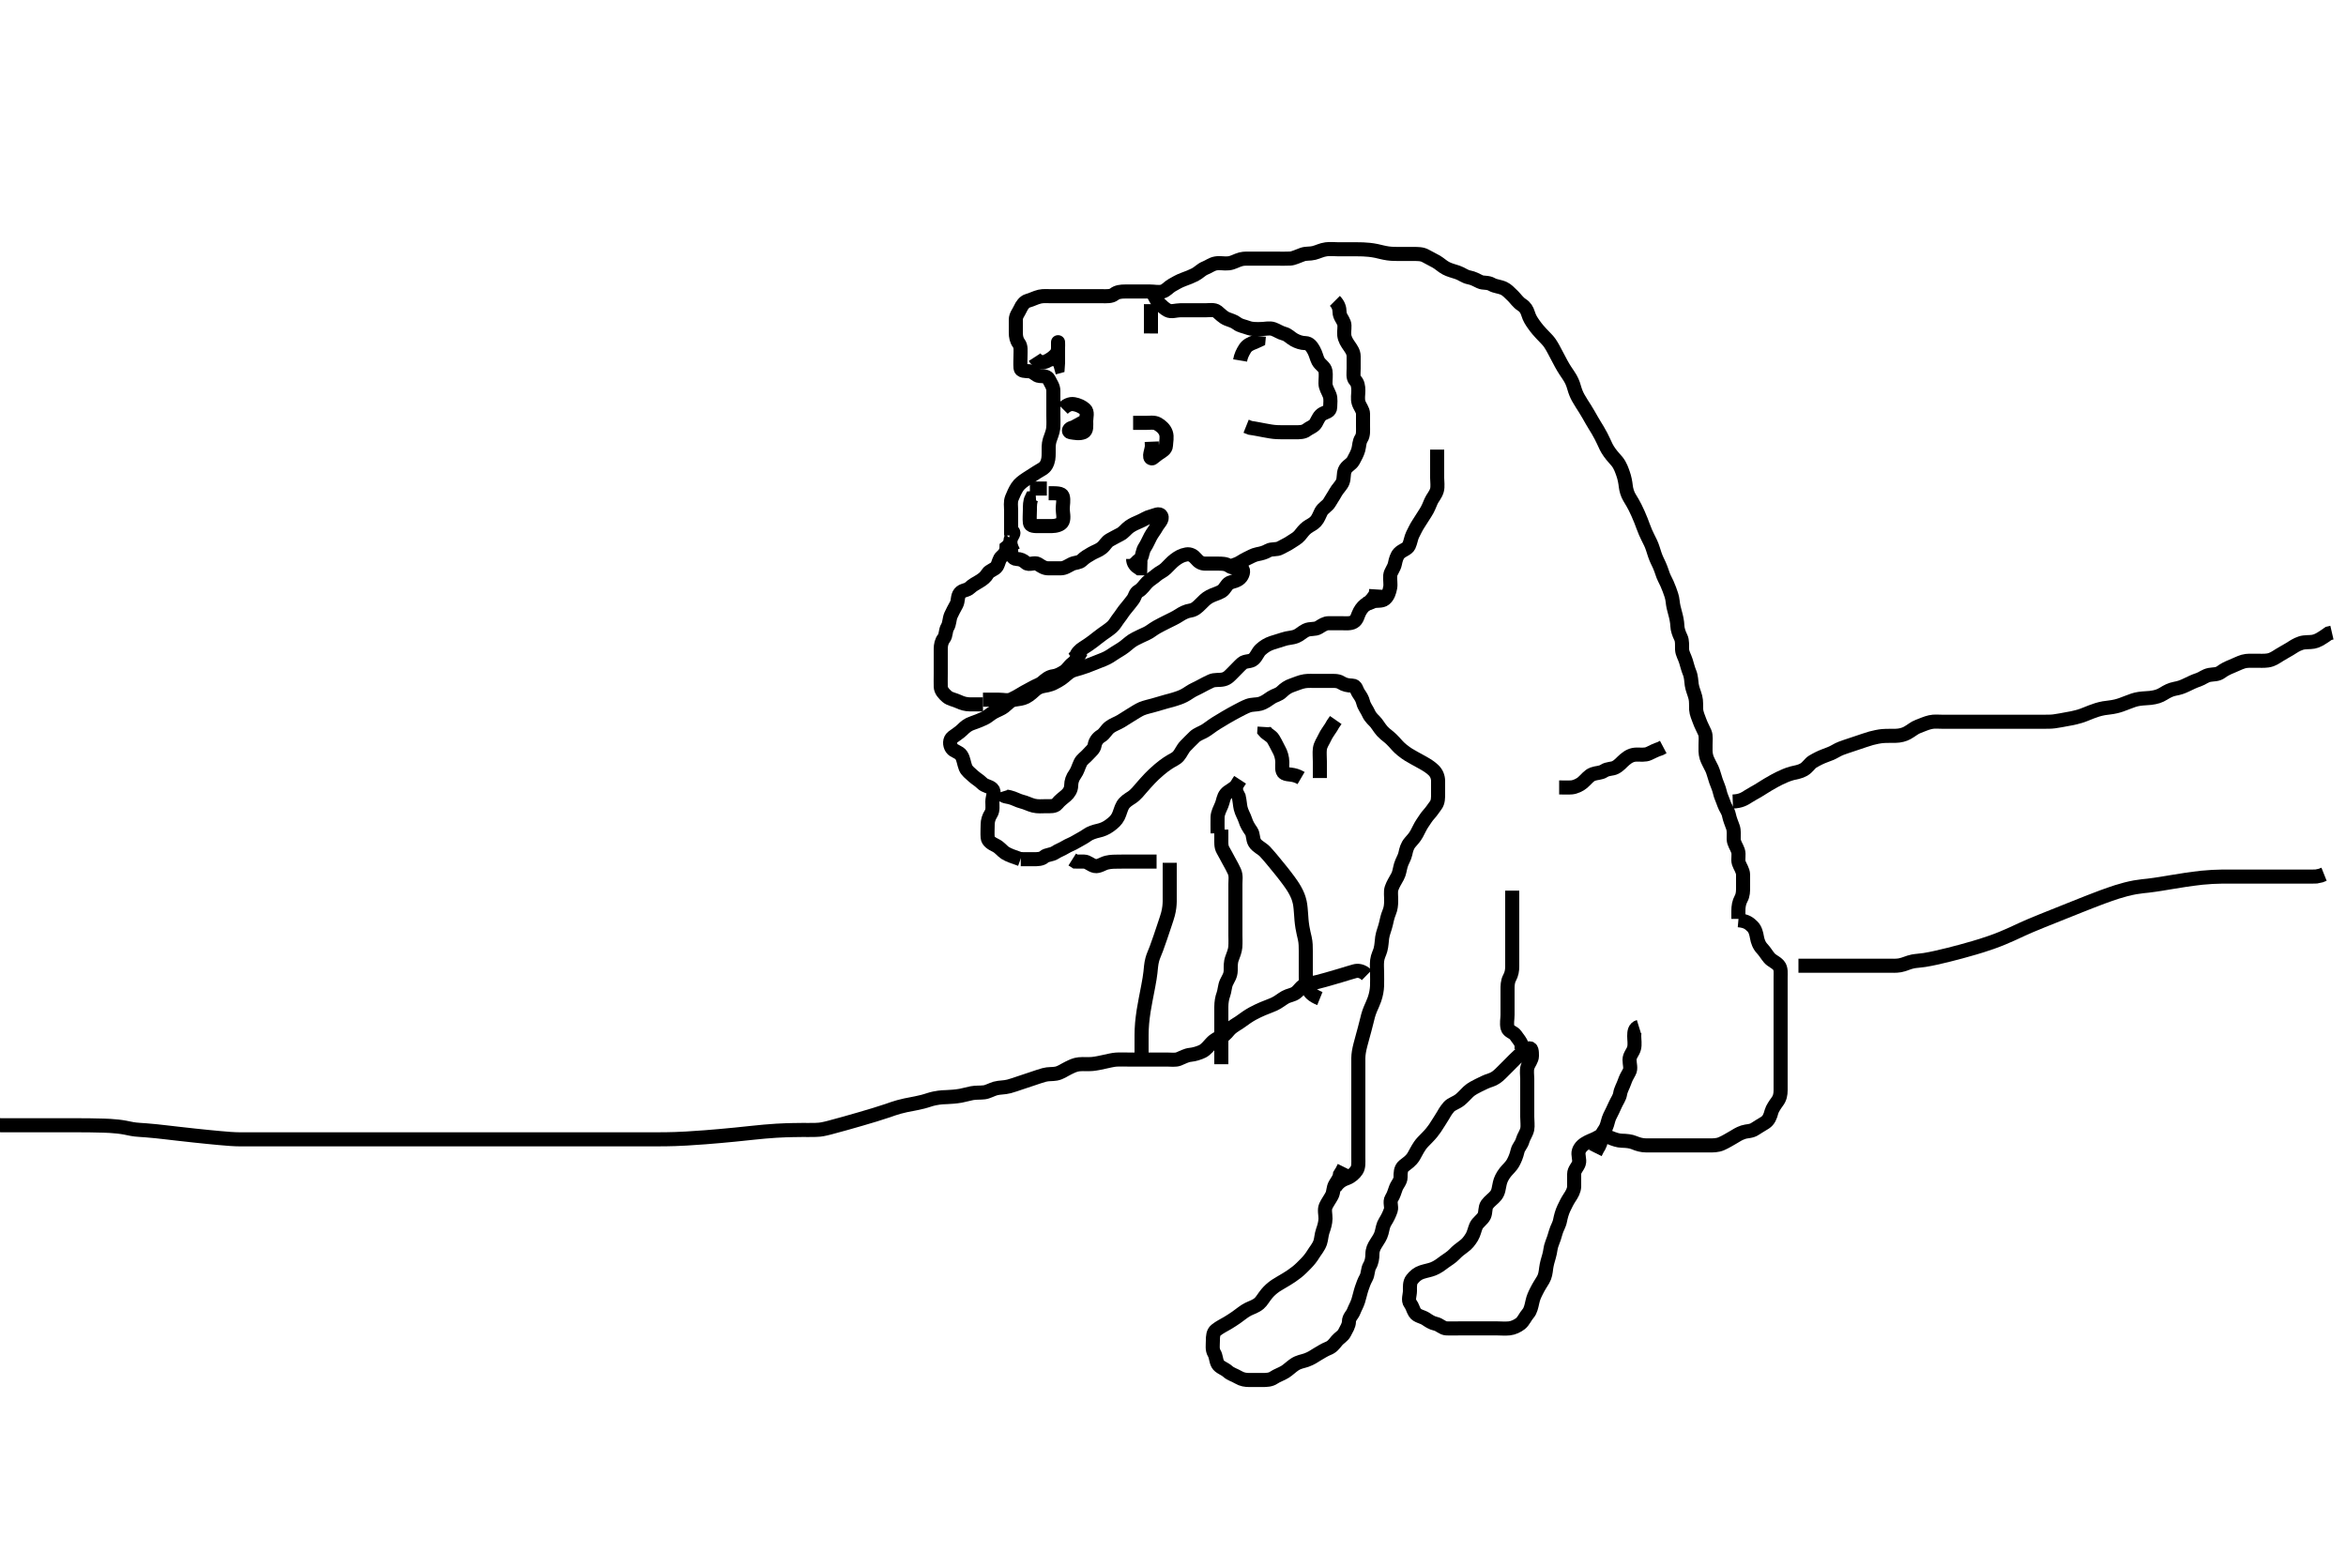 <svg width="500" height="334.262" xmlns="http://www.w3.org/2000/svg" xmlns:svg="http://www.w3.org/2000/svg" xmlns:xlink="http://www.w3.org/1999/xlink">
 <!-- Created with SVG-edit - http://svg-edit.googlecode.com/ -->
 <g display="inline" class="layer">
  <title>Layer 1</title>
  <path t="0,81,98,99,130,162,162,194,363,396,430,446,482,548,610,642,682,696,765,786,807,846,882,903,931,963,996,1019,1046,1069,1100,1100,1134,1178,1308,1309,1325,1325,1325,1325,1325,1326,1395,1395,1395,1436,1436,1436,1436,1463,1463,1463,1485,1514,1532,1567,1585,1638,1732,1732,1732,1782,1782,1783,1825,1826,1864,1864,1916,1916,1948,1948,1948,1964,1980,2001,2020,2037,2055,2074,2074,2093,2130,2165,2165,2197,2197,2218,2233,2307,2353,2381,2397,2418,2457,2473,2497,2513,2546,2569,2633,2665,2689,2745,2768,2801,2816,2917,3139,3139,3139,3212,3212,3213,3213,3213,3213,3244,3244,3245,3245,3275,3275,3276,3334,3335,3353,3353,3353,3385,3421,3475,3499,3562,3596,3614,3731,3794,3842,3983,4040,4101,4128,4160,4281,4297,4315,4339,4340,4436,4436,4459,4460,4498,4529,4530,4567,4597,4629,4662,4702,4702,4731,4731,4769,4904,4904,4972,4972,4972,5006,5006,5007,5007,5007,5024,5025,5025,5077,5109,5110,5156,5158,5182,5182,5218,5335,5335,5336,5508,5508,5508,5508,5508,5535,5536,5536,5536,5536,5536,5580,5580,5643,5644,5666,5666,5709,5709,5743,5744,5766,5766,5767,5829,5829,5883,5884,5884,5908,5965,5985,6012,6078,6096,6115,6145,6169,6211,6233,6294,6337,6393,6417,6498,6682" d="M284.5,253.131C285.361,251.742 286.359,251.379 287.089,251.106C287.94,250.786 288.705,250.112 289.143,249.431C289.602,248.717 289.5,247.706 289.5,246.847C289.5,245.91 289.5,245.047 289.5,244.131C289.5,243.252 289.5,242.426 289.5,241.488C289.5,240.61 289.5,239.742 289.5,238.846C289.5,237.932 289.5,237.047 289.5,236.131C289.5,235.252 289.5,234.415 289.5,233.556C289.5,232.631 289.5,231.695 289.5,230.835C289.5,229.909 289.5,229.031 289.5,228.131C289.5,227.331 289.489,226.416 289.5,225.52C289.511,224.667 289.66,223.816 289.943,222.703C290.064,222.226 290.351,221.179 290.5,220.631C290.649,220.083 290.949,219.039 291.257,217.759C291.46,216.917 291.65,216.076 292.068,215.076C292.339,214.429 292.677,213.745 292.932,213.012C293.297,211.966 293.455,210.99 293.491,210.15C293.528,209.275 293.5,208.298 293.5,207.426C293.5,206.531 293.402,205.625 293.511,204.72C293.622,203.792 294.041,203.101 294.216,202.444C294.478,201.461 294.461,200.626 294.584,199.815C294.736,198.808 295.145,197.96 295.379,196.931C295.553,196.162 295.72,195.322 296.075,194.47C296.433,193.609 296.478,192.881 296.496,192.136C296.523,190.95 296.34,190.042 296.585,189.33C296.89,188.444 297.385,187.688 297.853,186.831C298.26,186.086 298.308,185.298 298.557,184.431C298.815,183.535 299.349,182.804 299.525,181.956C299.694,181.146 299.908,180.285 300.525,179.567C301.057,178.948 301.5,178.502 301.925,177.731C302.378,176.911 302.699,176.141 303.147,175.484C303.672,174.715 304.061,174.067 304.536,173.556C305.064,172.988 305.523,172.27 306,171.631C306.525,170.928 306.5,169.964 306.5,169.106C306.5,168.215 306.5,167.298 306.5,166.52C306.5,165.567 306.16,164.756 305.5,164.131C304.911,163.573 304.281,163.147 303.293,162.588C302.882,162.355 301.96,161.864 301.479,161.589C300.501,161.031 299.984,160.795 298.786,159.831C298.097,159.277 297.591,158.665 297.118,158.145C296.314,157.261 295.684,156.826 295.157,156.383C294.34,155.695 293.905,154.898 293.333,154.131C292.876,153.517 292.147,153.09 291.671,152.018C291.313,151.213 290.753,150.584 290.536,149.731C290.315,148.862 290.004,148.446 289.557,147.778C289.038,147.003 289.075,146.149 288.216,146.131C287.279,146.111 286.536,145.958 285.796,145.484C285.086,145.029 284.075,145.131 283.215,145.131C282.3,145.131 281.4,145.131 280.5,145.131C279.743,145.131 278.837,145.078 278.095,145.188C277.087,145.338 276.347,145.738 275.385,146.047C274.509,146.328 273.803,146.839 273.204,147.426C272.504,148.114 271.68,148.187 270.979,148.652C270.156,149.197 269.539,149.723 268.522,150.009C267.822,150.206 266.845,150.11 266.015,150.416C265.269,150.692 264.297,151.226 263.668,151.552C262.925,151.939 261.998,152.461 261.249,152.899C260.846,153.135 260.016,153.623 259.215,154.126C258.16,154.787 257.474,155.381 256.818,155.765C256.044,156.217 255.182,156.478 254.615,157.018C253.829,157.764 253.32,158.3 252.667,158.964C252.036,159.605 251.694,160.533 251.167,161.131C250.555,161.825 249.961,161.921 248.857,162.674C248.175,163.14 247.816,163.409 247.079,164.024C246.284,164.688 245.495,165.459 245.1,165.873C244.302,166.712 243.932,167.15 243.208,167.972C242.872,168.354 242.076,169.4 241.208,169.962C240.454,170.449 239.757,170.865 239.301,171.615C238.896,172.283 238.695,173.293 238.331,174.015C237.907,174.856 237.319,175.356 236.5,175.964C235.734,176.533 234.907,176.873 234.1,177.048C233.306,177.221 232.285,177.553 231.711,177.982C230.965,178.537 230.069,178.939 229.301,179.415C228.534,179.891 227.776,180.118 227.064,180.556C226.292,181.031 225.521,181.281 224.889,181.706C224.094,182.24 223.064,182.13 222.521,182.631C221.99,183.12 221.147,183.131 220.216,183.131L219.333,183.131L218.4,183.131L217.553,183.131" id="svg_1" stroke-width="3" stroke="#000" fill="none"/>
  <path t="7749,7879,7900,7931,7931,7971,8015,8036,8075,8123,8162,8202,8242,8274,8296,8313,8362,8429,8514,8563,8690,8763,8882,8898,8946,8979,9000,9019,9053,9097,9097,9142,9174,9174,9229,9312,9332,9396,9446,9467,9491,9520,9521,9675,9675,9744,9822,9822,9884,9926,9959,10008,10035,10035,10094,10115,10115,10146,10180,10220,10220,10264,10291,10291,10355,10398,10511,10526,10526,10526,10526,10590,10591,10624,10624,10624,10659,10659,10659,10713,10713,10713,10744,10745,10783,10783,10783,10810,10810,10810,10843,10872,10907,10907,11009,11010,11112,11112,11112,11112,11153,11153,11186,11186,11229,11294,11323,11323,11383,11571,11571,11595,11596,11596,11617,11617,11660,11748,11748,12058,12128,12129,12146,12177,12226,12245,12262,12305,12402,12457,12492,12513,12597,12794,12959,13012,13082,13109,13193,13221,13221,13286,13289,13299,13362,13394,13418,13610,13618,13746,13762,13803,13938,13962,14013,14046,14079,14129,14178,14189,14314,14315,14330,14354,14429,14446,14530,14548,14612,14662,14679,14794,14842,14896,14922,15029,15058,15186,15226" d="M217.5,183.131C215.9,182.556 215.026,182.297 214.2,181.774C213.635,181.416 213.037,180.582 212.2,180.184C211.333,179.771 210.561,179.26 210.5,178.52C210.422,177.57 210.5,176.706 210.5,175.774C210.5,174.932 210.737,174.169 211.216,173.415C211.663,172.711 211.5,171.706 211.5,170.847C211.5,169.91 212.112,168.785 211.479,168.152C210.846,167.518 210,167.631 209.279,166.91C208.667,166.298 208.04,165.991 207.416,165.415C206.793,164.839 206.051,164.296 205.785,163.614C205.414,162.66 205.382,161.752 204.889,160.992C204.396,160.231 203.295,160.145 202.853,159.484C202.34,158.717 202.369,157.641 203.021,157.131C203.696,156.603 204.5,156.131 205.1,155.531C205.7,154.932 206.303,154.426 207.215,154.132C208.071,153.856 208.811,153.524 209.721,153.131C210.462,152.811 210.976,152.236 211.8,151.778C212.542,151.366 213.35,151.118 214,150.61C214.768,150.01 215.268,149.277 216.215,149.132C217.137,148.992 217.948,148.921 218.649,148.556C219.558,148.084 220.184,147.397 220.685,146.982C221.571,146.248 222.462,146.226 223.219,146.059C224.302,145.82 224.862,145.437 225.479,145.11C226.375,144.636 227.079,143.922 227.711,143.435C228.547,142.79 229.223,142.733 230.204,142.431C231.167,142.133 231.991,141.833 232.715,141.531C233.668,141.133 234.455,140.848 235.239,140.531C236.175,140.152 236.816,139.699 237.667,139.131C238.32,138.695 238.929,138.407 239.7,137.81C240.506,137.185 240.991,136.656 241.979,136.152C242.782,135.742 243.535,135.39 244.3,135.047C245.111,134.683 245.543,134.222 246.553,133.647C247.179,133.291 247.859,132.955 248.533,132.615C249.727,132.013 250.468,131.701 251.333,131.131C252.005,130.689 252.809,130.266 253.7,130.13C254.616,129.989 255.215,129.415 255.857,128.774C256.5,128.131 257.006,127.569 257.833,127.131C258.718,126.662 259.538,126.513 260.357,126.031C261.088,125.6 261.362,124.559 262.069,124.215C262.783,123.867 263.838,123.849 264.5,122.964C264.949,122.363 265.222,121.302 264.447,121.131C263.522,120.927 262.676,121.118 262,120.631C261.288,120.118 260.416,120.131 259.5,120.131C258.699,120.131 257.785,120.131 256.889,120.131C256.021,120.131 255.453,119.738 254.925,119.106C254.376,118.446 253.687,118.022 252.864,118.167C251.814,118.351 251.117,118.784 250.385,119.331C249.772,119.79 249.126,120.536 248.447,121.184C247.809,121.793 247.001,122.087 246.489,122.556C245.901,123.095 245.147,123.484 244.501,124.13C243.925,124.706 243.434,125.558 242.621,126.009C241.931,126.392 241.938,127.187 241.415,127.847C240.87,128.534 240.546,129.001 240,129.631C239.382,130.343 239.058,130.959 238.475,131.695C237.938,132.373 237.579,133.127 237,133.631C236.298,134.242 235.625,134.671 234.979,135.131C234.286,135.625 233.575,136.217 232.925,136.706C232.215,137.24 231.543,137.693 230.853,138.126C230.183,138.547 229.505,139.184 229.279,140.01L228.557,140.484" id="svg_2" stroke-width="3" stroke="#000" fill="none"/>
  <path t="25005,25129,25149,25198,25220,25349,25349,25380,25467,25467,25548,25582,25654,25736,25736,25793,25834,25835,25925,25925,25951,25996,26014,26047,26107,26143,26150,26204,26234,26259,26290,26290,26330,26363,26412,26412,26434,26474,26495,26530,26546,26566,26602,26650,26662,26695,26716,26745,26795,26829,26862,26883,26899,27059,27195,27217,27490,27491" d="M209.5,150.131C208.5,150.131 207.699,150.131 206.8,150.131C205.857,150.131 205.064,149.896 204.351,149.556C203.425,149.115 202.465,149.008 201.857,148.484C201.173,147.893 200.529,147.185 200.5,146.369C200.469,145.479 200.5,144.615 200.5,143.631C200.5,142.81 200.5,141.956 200.5,141.015C200.5,140.247 200.5,139.316 200.5,138.3C200.5,137.52 200.663,136.693 201.147,136.078C201.659,135.429 201.487,134.408 201.925,133.695C202.4,132.922 202.3,131.969 202.667,131.131C202.988,130.396 203.416,129.651 203.853,128.831C204.252,128.081 204.017,127.138 204.585,126.416C205.129,125.726 206.043,125.904 206.721,125.252C207.301,124.695 208.008,124.346 208.721,123.91C209.514,123.425 210.039,123.018 210.5,122.252C210.911,121.569 212.06,121.398 212.464,120.706C212.897,119.963 212.903,119.131 213.5,118.631C214.125,118.108 214.5,117.52 214.521,116.652L215.147,116.135L215.943,115.91L216.685,115.556" id="svg_3" stroke-width="3" stroke="#000" fill="none"/>
  <path t="81432,81561,81644,81711,81766,81827,81861,81932,81979,82035,82035,82067,82111,82136,82198,82244,82244,82300,82300,82471,82517,82517,82551,82551,82605,82651,82724,82788,82788,83946,83946,84025,84025,84294,84414,84483,84483,84535,84535,84882,85004,85066,85124,85218,85258,85330,85354,85434,85491,85683,85708,85742,85774,85815,85977,86059,86084,86160,86203,86260,86294,86355,86380,86416,86446,86487,86523,86619,86645,86691,86729,86729,86764,86764,86802,86802,86841,86842,86860,86861,86861,86939,86963,87012,87059,87077,87123,87243,87377,87477,87505,87544,87587,87634,87691,87710,87819,87899,87955,87987,88066,88139,88160,88197,88242,88279,88280,88321,88321,88351,88396,88397,88460,88482,88528,88571,88571,88610,88646,88647,88694,88735,88735,88832,88832,88878,88878,88879,88879,88951,88951,89009,89009,89010,89066,89066,89066,89195,89234,89255,89365,89417,89417,89417,89470,89514,89598,89598,89653,89653,89653,89684,89684,89684,89685,89710,89711,89711,89711,89729,89729,89730,89890,89899,89915,89939,89962,89962,89990,90040,90076,90077,90111,90128,90158,90178,90178,90206,90232,90232,90310,90345,90378,90396,90434,90434,90468,90631,90681,90712,90712,90712,90750,90750,90796,90828,90882,90938,90938,90983,90983,90983,91027,91027,91027,91275,91275,91275,91317,91317,91317,91317,91317,91317,91362,91362,91362,91399,91400,91464,91541,91541,91541,91581,91581,91581,91619,91619,91620,91656,91656,91657,91657,91709,91710,91710,91710,91752,91753,91754,91755,91809,91860,91860,91860,91902,91902,91902,91991,91991,92069,92069,92069,92070,92131,92132,92132,92132,92194,92194,92194,92230,92231,92310,92311,92345,92345,92345,92374,92374,92407,92408,92439,92469,92469,92503,92548,92548,92581,92582,92582,92608,92643,92643,92676,92676,92742,92769,92800,92819,92858,92880,92880,92916,92916,92940,92974,92974,92998,92998,93027,93051,93079,93107,93108,93133,93134,93163,93195,93223,93224,93263,93287,93289,93310,93336,93338,93362,93390,93391,93426,93460,93461,93488,93514,93542,93543,93571,93600,93600,93630,93655,93691,93719,93720,93746,93747,93782,93807,93836,93865,93890,93891,93917,93946,93979,94009,94034,94074,94141,94160,94178,94201,94222,94243,94322,94548" d="M215.5,114.131C215.5,113.252 215.5,112.426 215.5,111.531C215.5,110.652 215.5,109.695 215.5,108.831C215.5,107.932 215.314,106.993 215.667,106.131C215.942,105.459 216.317,104.57 216.784,103.847C217.269,103.096 218.012,102.568 218.821,102.031C219.478,101.595 220.307,101.093 220.979,100.652C221.771,100.132 222.576,99.845 222.979,99.11C223.478,98.2 223.498,97.435 223.5,96.531C223.502,95.631 223.442,94.702 223.721,93.809C223.946,93.091 224.385,92.138 224.464,91.342C224.568,90.302 224.5,89.493 224.5,88.61C224.5,87.742 224.5,86.798 224.5,85.946C224.5,85.015 224.5,84.247 224.5,83.316C224.5,82.374 223.969,81.753 223.585,80.932C223.229,80.171 222.446,80.18 221.553,80.131C220.78,80.088 220.285,79.192 219.416,79.131C218.502,79.067 217.561,79.139 217.5,78.426C217.424,77.534 217.5,76.567 217.5,75.706C217.5,74.774 217.643,73.845 217.147,73.184C216.646,72.515 216.5,71.774 216.5,70.835C216.5,69.91 216.5,69.047 216.5,68.131C216.5,67.252 217.076,66.649 217.447,65.831C217.796,65.061 218.335,64.302 219.042,64.11C219.986,63.853 220.641,63.442 221.616,63.216C222.369,63.042 223.336,63.131 224.101,63.131C225.105,63.131 225.957,63.131 226.921,63.131C227.715,63.131 228.49,63.131 229.686,63.131C230.5,63.131 231.447,63.131 232.333,63.131C233.147,63.131 234.075,63.131 234.925,63.131C235.853,63.131 236.845,63.216 237.475,62.706C238.068,62.225 238.925,62.131 239.784,62.131C240.721,62.131 241.584,62.131 242.5,62.131C243.379,62.131 244.216,62.131 245.147,62.131C246,62.131 246.958,62.364 247.784,62.13C248.564,61.909 249.053,61.195 249.809,60.774C250.505,60.386 251.26,59.913 252.213,59.567C253.129,59.234 253.946,58.915 254.649,58.556C255.518,58.113 256.028,57.456 256.853,57.131C257.687,56.803 258.269,56.285 259.136,56.142C260.139,55.976 260.854,56.238 261.875,56.12C262.838,56.009 263.465,55.523 264.479,55.252C265.181,55.065 266.264,55.131 266.862,55.131C267.86,55.131 268.533,55.131 269.729,55.131C270.458,55.131 271.5,55.131 272.311,55.131C273.185,55.131 274.184,55.154 274.979,55.11C275.732,55.069 276.603,54.596 277.6,54.252C278.409,53.973 279.19,54.128 280.043,53.91C280.989,53.667 281.618,53.276 282.667,53.132C283.513,53.016 284.479,53.131 285.31,53.131C286.272,53.131 287.062,53.131 287.666,53.131C289.021,53.131 289.753,53.125 290.5,53.152C291.248,53.178 292.338,53.275 293.343,53.484C293.982,53.616 294.893,53.884 295.8,54.009C296.674,54.131 297.486,54.129 298.681,54.131C299.525,54.133 300.301,54.129 301.257,54.131C302.153,54.133 303.072,54.103 303.853,54.556C304.657,55.022 305.454,55.367 306.143,55.778C306.884,56.221 307.412,56.763 308.147,57.156C308.92,57.569 309.667,57.728 310.615,58.047C311.592,58.376 312.154,58.941 313.1,59.12C313.964,59.284 314.612,59.658 315.417,60.046C316.136,60.391 317.072,60.109 317.958,60.631C318.663,61.047 319.589,61.047 320.5,61.464C321.14,61.758 321.669,62.311 322.478,63.109C322.982,63.607 323.572,64.488 324.333,64.964C325.063,65.421 325.422,66.031 325.669,66.819C325.991,67.844 326.345,68.374 326.909,69.178C327.474,69.983 328.089,70.676 328.479,71.089C329.319,71.978 329.912,72.529 330.31,73.112C330.873,73.939 331.269,74.75 331.505,75.194C332.003,76.13 332.239,76.61 332.732,77.511C333.344,78.631 333.85,79.346 334.297,80.01C334.921,80.936 335.224,81.644 335.5,82.631C335.729,83.45 336.026,84.181 336.387,84.818C336.96,85.829 337.33,86.353 337.847,87.178C338.338,87.961 338.74,88.682 339.253,89.584C339.661,90.301 340.159,91.084 340.5,91.652C341.026,92.526 341.479,93.431 341.752,94.031C342.161,94.931 342.424,95.562 343.043,96.431C343.694,97.344 344.237,97.839 344.647,98.36C345.377,99.288 345.677,100.294 345.925,100.978C346.229,101.813 346.414,102.814 346.5,103.61C346.582,104.362 346.857,105.333 347.262,105.993C347.816,106.899 348.16,107.494 348.5,108.173C348.856,108.883 349.345,109.96 349.743,110.969C349.986,111.587 350.277,112.453 350.7,113.446C350.986,114.116 351.313,114.723 351.796,115.726C352.153,116.469 352.407,117.401 352.669,118.186C353.01,119.204 353.356,119.804 353.649,120.455C354.177,121.626 354.329,122.47 354.721,123.231C355.114,123.993 355.482,124.781 355.784,125.615C356.039,126.32 356.418,127.245 356.5,128.231C356.56,128.945 356.784,129.899 357,130.631C357.216,131.363 357.467,132.469 357.5,133.452C357.523,134.131 357.819,135.052 358.216,135.844C358.6,136.609 358.456,137.532 358.5,138.426C358.543,139.303 359.024,139.957 359.333,140.964C359.575,141.749 359.756,142.558 360.075,143.316C360.458,144.229 360.434,145.138 360.557,145.945C360.705,146.913 361.064,147.591 361.333,148.631C361.553,149.476 361.451,150.332 361.5,151.231C361.543,152.02 361.964,152.941 362.216,153.647C362.553,154.593 363.001,155.35 363.333,156.131C363.654,156.882 363.5,157.888 363.5,158.784C363.5,159.647 363.426,160.529 363.721,161.452C363.939,162.133 364.486,163.074 364.853,163.841C365.157,164.478 365.406,165.526 365.721,166.452C365.951,167.129 366.381,168.031 366.536,168.778C366.714,169.633 367.154,170.476 367.447,171.374C367.727,172.229 368.299,172.787 368.489,173.731C368.667,174.614 369.003,175.367 369.333,176.298C369.616,177.095 369.482,177.964 369.5,178.844C369.518,179.742 370.118,180.441 370.415,181.331C370.701,182.189 370.332,183.167 370.585,183.931C370.842,184.703 371.482,185.52 371.5,186.415C371.518,187.297 371.5,188.184 371.5,189.078C371.5,189.964 371.499,190.76 371.075,191.531C370.622,192.352 370.5,193.231 370.5,194.156L370.5,195.047L370.5,195.847" id="svg_4" stroke-width="3" stroke="#000" fill="none"/>
  <path t="95911,96131,96231,96293,96293,96341,96341,96341,96373,96410,96410,96477,96500,96531,96561,96592,96659,96692,96732,96758,96812,96835,96859,96996,96996,97004,97004,97004,97004,97051,97051,97072,97072,97104,97122,97152,97185,97205,97238,97239,97266,97266,97301,97327,97327,97368,97461,97461,97472,97473,97526,97526,97559,97560,97644,97644,97671,97671,97721,97872,97872,97931,97931,97931,97931,97931,97955,97955,97994,97995,98067,98083,98103,98103,98124,98124,98207,98207,98239,98239,98239,98248,98249,98290,98329,98371,98452,98452,98523,98542,98577,98618,98636,98636,98794,98811,98828,98844,98844,98870,98895,98917,98993,99043,99091,99117,99143,99210,99228,99294,99319,99342,99413,99462,99515,99516,99516,99565,99565,99624,99625,99674,99674,99738,99738,99793,99793,99847,99847,99901,99903,99949,99949,99950,100000,100000,100055,100055,100108,100108,100108,100163,100164,100216,100216,100267,100323,100373,100432,100491,100491,100543,100543,100544,100605,100608,100627,100644,100677,100677,100693,100731,100760,100811,100877,100923,100948,100977,100996,101020,101043,101060,101084,101155,101183,101219,101252,101268,101387,101419,101478,101478,101510,101548,101586,101587,101708,101740,101740,101741,101829,101829,101873,101873,101873,101890,101891,101927,101958,101986,101986,102025,102025,102061,102061,102143,102167,102200,102201,102232,102287,102327,102328,102393,102467,102467,102500,102501,102501,102538,102539,102626,102648,102649,102649,102682,102698,102718,102735,102748,102749,102795,102795,102843,102864,102893,102938,102947,102994,103026,103067,103093,103146,103164,103165,103194,103227,103251,103284,103304,103587,103660,103718,103719,103846,103846,103847,103869,103869,103870,103870,103917,103918,103965,103966,104004,104004,104031,104032,104083,104128,104152,104152,104152,104202,104431,104431,104470,104471,104471,104471,104471,104502,104502,104502,104535,104653,104653,104654,104689,104689,104690,104741,104741,104783,104845,104864,104900,104930,104961,104978,105043,105076,105096,105162,105176,105202,105230,105245,105294,105311,105329,105361,105379,105412,105489,105567,105568,105600,105601,105617,105635,105692,105693,105710,105730,105782,105871,105872,105882,105883,105915,105932,105978,106026,106043,106082,106098,106159,106198,106230,106293,106294,106376,106424,106484,106485,106541,106541,106542,106542,106614,106614,106615,106699,106700,106754,106755,106755,106893,106943,107004,107005,107030,107094,107139,107187,107209,107240,107276,107360,107383,107384,107414,107510,107534,107602,107692,107692,107730,107772,107797,107876,107907,107948,108022,108023,108083,108083,108084,108084,108186,108187,108255,108255,108256,108338,108338,108339,108395,108396,108396,108431,108431,108432,108461,108462,108462,108534,108534,108593,108594,108666,108743,108744,108745,108821,108892,108893,108952,108952,108953,109034,109060,109092,109130,109176,109202,109309,109355,109475,109476,109501,109543,109723,109750,109796,109814" d="M370.5,196.131C372.333,196.298 372.842,196.848 373.5,197.464C374.124,198.049 374.346,199.129 374.447,199.726C374.603,200.643 374.917,201.512 375.6,202.231C376.129,202.788 376.547,203.524 377.075,204.156C377.624,204.815 378.454,205.043 379.064,205.742C379.646,206.408 379.5,207.426 379.5,208.352C379.5,209.215 379.5,210.106 379.5,210.932C379.5,211.831 379.5,212.735 379.5,213.358C379.5,214.337 379.5,215.19 379.5,216.11C379.5,217.01 379.5,218.131 379.5,218.936C379.5,219.841 379.5,220.648 379.5,221.61C379.5,222.531 379.5,223.431 379.5,224.331C379.5,225.231 379.5,226.131 379.5,226.888C379.5,227.784 379.5,228.647 379.5,229.631C379.5,230.614 379.5,231.27 379.5,232.352C379.5,233.231 379.356,234.036 378.795,234.788C378.37,235.357 377.718,236.324 377.561,236.92C377.29,237.954 376.984,238.765 376.167,239.298C375.519,239.72 374.688,240.16 374.042,240.61C373.24,241.168 372.273,241.061 371.571,241.302C370.469,241.682 370.163,241.981 369.399,242.407C368.6,242.853 367.864,243.338 366.886,243.766C366.001,244.154 365.057,244.131 364.205,244.131C363.279,244.131 362.4,244.131 361.5,244.131C360.743,244.131 359.843,244.131 358.899,244.131C357.896,244.131 357.264,244.131 356.079,244.131C355.285,244.131 354.51,244.131 353.471,244.131C352.703,244.131 351.8,244.131 350.9,244.131C349.936,244.131 349.07,243.88 348.315,243.556C347.534,243.222 346.552,243.151 345.667,243.131C344.853,243.113 344.028,242.822 343.21,242.484C342.29,242.103 341.303,241.916 340.621,242.352C339.892,242.819 339.247,242.982 338.387,243.415C337.521,243.851 336.804,244.41 336.5,245.298C336.213,246.136 336.764,247.174 336.5,247.964C336.236,248.755 335.5,249.352 335.5,250.215C335.5,251.131 335.516,252.047 335.5,252.835C335.482,253.731 335.025,254.514 334.5,255.298C334.066,255.946 333.686,256.725 333.301,257.531C332.922,258.324 332.646,259.335 332.5,260.11C332.31,261.116 331.828,261.724 331.584,262.615C331.353,263.458 331.064,264.337 330.784,265.015C330.407,265.927 330.454,266.743 330.147,267.735C329.95,268.375 329.613,269.551 329.525,270.346C329.44,271.12 329.323,272.013 328.889,272.746C328.353,273.65 327.991,274.147 327.5,275.131C327.103,275.927 326.795,276.516 326.584,277.53C326.389,278.464 326.168,279.395 325.699,279.93C325.055,280.662 324.722,281.589 324.064,282.106C323.416,282.615 322.512,283.043 321.686,283.126C320.735,283.222 319.979,283.131 319.183,283.131C318.187,283.131 317.347,283.131 316.387,283.131C315.416,283.131 314.5,283.131 313.7,283.131C312.785,283.131 311.925,283.131 310.979,283.131C310.111,283.131 309.215,283.163 308.279,283.131C307.446,283.102 306.842,282.336 306,282.152C305.131,281.962 304.559,281.554 303.889,281.106C303.154,280.613 302.01,280.513 301.557,279.778C301.1,279.037 301.069,278.484 300.585,277.847C300.016,277.097 300.5,276.047 300.5,275.131C300.5,274.331 300.416,273.358 300.936,272.695C301.515,271.956 302.171,271.409 303.042,271.131C304.018,270.819 304.763,270.726 305.495,270.426C306.373,270.067 306.99,269.598 307.833,268.964C308.493,268.468 309.298,268.046 310,267.298C310.53,266.732 311.176,266.211 311.9,265.695C312.686,265.135 313.156,264.532 313.699,263.647C314.107,262.981 314.306,261.979 314.584,261.332C314.943,260.497 315.958,259.95 316.333,259.131C316.674,258.388 316.469,257.375 316.936,256.731C317.502,255.95 318.27,255.493 318.796,254.826C319.425,254.029 319.39,253.278 319.667,252.131C319.813,251.523 320.14,250.742 320.8,249.888C321.258,249.297 322.059,248.624 322.5,247.798C322.844,247.154 323.17,246.448 323.443,245.298C323.633,244.498 324.267,243.977 324.5,243.11C324.715,242.309 325.32,241.548 325.5,240.688C325.652,239.961 325.5,238.893 325.5,238.047C325.5,237.156 325.5,236.252 325.5,235.415C325.5,234.556 325.5,233.631 325.5,232.706C325.5,231.847 325.5,230.909 325.5,229.964C325.5,229.152 325.32,228.208 325.557,227.426C325.816,226.573 326.5,225.91 326.5,225.047C326.5,224.131 326.472,223.183 325.786,223.493C325.055,223.822 324.286,224.437 323.689,224.978C323.028,225.576 322.333,226.298 321.817,226.814C321.285,227.346 320.513,228.124 319.833,228.798C319.175,229.451 318.495,229.948 317.743,230.184C316.836,230.468 316.095,230.835 315.103,231.33C314.541,231.61 313.553,232.096 312.958,232.673C312.324,233.288 311.709,233.986 311.153,234.421C310.304,235.086 309.346,235.3 308.828,235.886C308.082,236.729 307.731,237.466 307.495,237.842C306.998,238.63 306.522,239.431 305.833,240.464C305.479,240.995 304.927,241.694 304.2,242.431C303.505,243.136 302.955,243.677 302.615,244.187C301.97,245.152 301.69,245.805 301.325,246.419C300.694,247.481 299.912,247.904 299.204,248.488C298.476,249.089 298.5,250.078 298.5,250.932C298.5,251.774 297.808,252.397 297.501,253.215C297.18,254.073 297.051,254.676 296.585,255.415C296.112,256.165 296.66,257.22 296.415,257.932C296.11,258.818 295.724,259.612 295.216,260.415C294.766,261.125 294.685,261.862 294.464,262.731C294.247,263.584 293.722,264.314 293.279,265.01C292.813,265.74 292.505,266.352 292.5,267.331C292.496,268.089 292.371,269.034 291.925,269.778C291.461,270.553 291.605,271.548 291.147,272.369C290.719,273.138 290.503,273.79 290.216,274.616C289.96,275.354 289.759,276.363 289.475,277.259C289.201,278.12 288.824,278.693 288.489,279.556C288.217,280.26 287.508,280.778 287.5,281.652C287.492,282.531 286.947,283.29 286.557,284.078C286.21,284.779 285.39,285.186 284.936,285.742C284.322,286.494 283.937,287.067 283.013,287.418C282.442,287.634 281.334,288.298 280.816,288.614C280,289.111 279.487,289.506 278.422,289.888C277.543,290.203 276.85,290.214 275.9,290.841C275.261,291.262 274.517,291.99 273.909,292.369C273.092,292.88 272.164,293.158 271.479,293.631C270.805,294.097 269.983,294.13 269.021,294.131C268.111,294.132 267.215,294.131 266.301,294.131C265.447,294.131 264.716,294.017 263.936,293.556C263.159,293.097 262.285,292.863 261.7,292.33C260.98,291.673 259.927,291.428 259.536,290.706C259.127,289.95 259.192,289.076 258.784,288.415C258.309,287.645 258.5,286.695 258.5,285.742C258.5,284.847 258.55,284.006 259.147,283.52C259.943,282.872 260.754,282.508 261.667,281.964C262.187,281.654 262.986,281.141 263.49,280.784C264.546,280.036 265.125,279.493 266.043,279.031C266.733,278.683 267.568,278.473 268.357,277.809C268.897,277.356 269.344,276.499 269.985,275.732C270.492,275.126 271.075,274.58 271.901,274.015C272.503,273.604 273.195,273.263 274.183,272.647C274.988,272.144 275.514,271.815 276.357,271.152C277.1,270.568 277.703,269.934 278.3,269.331C278.903,268.723 279.507,267.968 279.9,267.306C280.307,266.619 281.039,265.82 281.379,264.809C281.605,264.137 281.641,263.122 281.925,262.342C282.192,261.607 282.49,260.652 282.5,259.742C282.51,258.847 282.213,257.837 282.557,257.078C282.903,256.315 283.416,255.651 283.853,254.831C284.252,254.081 284.106,253.2 284.585,252.416C285.076,251.613 285.5,251.078 285.585,250.33L286.075,249.531L286.464,248.742" id="svg_5" stroke-width="3" stroke="#000" fill="none"/>
  <path t="112335,112868,112891,112900,112980,113011,113077,113141,113228,113294,113365,113377,113460,113477,113532,113596,113684,113727,113773,113796,113812,113856,113879,113932,113977,114008,114018,114044,114100,114116,114180,114180,114228,114277,114300,114345,114371,114394,114429,114494,114526,114527,114560,114577,114600,114660,114708,114733,115039,115180,115180,115243,115259,115287,115359,115376,115472,115528,115540,115593,115677,115688,115728,115754,115771,115891,116019" d="M215.5,113.131C216.413,113.415 215.83,113.933 215.521,114.631C215.146,115.477 215.5,116.484 215.5,117.352C215.5,118.215 215.781,119.088 216.667,119.131C217.499,119.171 218.023,119.38 218.667,119.964C219.296,120.535 220.505,119.765 221.216,120.216C221.954,120.684 222.553,121.131 223.447,121.131C224.333,121.131 225.147,121.131 226.021,121.131C226.979,121.131 227.611,120.601 228.416,120.216C229.131,119.874 230.017,119.969 230.584,119.415C231.258,118.757 231.875,118.43 232.667,117.964C233.336,117.57 234.194,117.32 234.853,116.774C235.553,116.193 235.805,115.479 236.553,115.074C237.289,114.675 237.984,114.283 238.721,113.91C239.605,113.462 239.948,112.79 240.721,112.252C241.42,111.767 242.138,111.463 242.936,111.12C243.786,110.756 244.461,110.26 245.262,110.074C246.17,109.863 247.116,109.233 247.5,109.964C247.906,110.737 246.904,111.55 246.5,112.298C246.119,113.003 245.606,113.605 245.216,114.331C244.757,115.186 244.452,115.975 244,116.652C243.502,117.397 243.499,118.33 243.147,119.078L242.525,119.556L241.925,120.156L241.501,120.847" id="svg_6" stroke-width="3" stroke="#000" fill="none"/>
  <path t="117558,117758,117810,117859,117906,117925,117957,117966,118052,118095,118119,118150,118178,118218,118277,118277,118370,118408,118425,118425,118443,118563,118595,118731,118747,118971,118992,119059,119076" d="M209.5,149.131C211.147,149.131 212.021,149.131 212.889,149.131C213.857,149.131 214.779,149.425 215.584,149.046C216.304,148.707 217.08,148.294 217.784,147.847C218.538,147.368 219.213,147.088 219.979,146.631C220.794,146.145 221.626,145.941 222.215,145.415C222.889,144.812 223.598,144.24 224.5,144.131C225.299,144.034 226.099,143.616 226.853,143.126C227.536,142.682 227.892,141.923 228.584,141.415C229.292,140.895 229.5,140.298 230,139.61L230.443,138.835" id="svg_7" stroke-width="3" stroke="#000" fill="none"/>
  <path t="121020,121175,121226,121332,121391,121507" d="M241.5,119.131C241.5,120.01 242,120.631 242.784,121.131L243.667,121.131L244.521,121.152" id="svg_8" stroke-width="3" stroke="#000" fill="none"/>
  <path t="123447,123518,123628,123651,123697,123795,123863,123863,124019,124052,124073,124164,124181,124214,124290,124392,124480,124516,124538,124596,124613,124664,124762,124898,124922,124992" d="M223.5,105.131C225.147,105.131 226.273,105.07 226.495,105.778C226.757,106.612 226.5,107.542 226.5,108.452C226.5,109.27 226.818,110.373 226.464,111.156C226.136,111.881 225,112.121 224.111,112.131C223.215,112.141 222.301,112.131 221.447,112.131C220.5,112.131 219.584,112.145 219.5,111.426C219.396,110.537 219.5,109.652 219.5,108.706C219.5,107.778 219.5,106.91 219.853,106.188L220.784,106.131" id="svg_9" stroke-width="3" stroke="#000" fill="none"/>
  <path t="126899,126966,126993,127018,127090" d="M219.5,104.131C220.5,104.131 221.301,104.131 222.215,104.131L223.111,104.131" id="svg_10" stroke-width="3" stroke="#000" fill="none"/>
  <path t="1313176,1313228,1313279,1313312,1313362,1313380,1313397,1313430,1313462,1313497,1313658,1313713,1313746,1313980,1314047,1314091,1314426,1314471,1314573,1314636,1314983,1314989" d="M226.5,87.131C227.216,86.415 228.034,85.992 228.9,86.142C229.732,86.285 230.607,86.67 231.216,87.216C231.891,87.822 231.5,88.835 231.5,89.774C231.5,90.706 231.66,91.811 230.925,92.12C230.072,92.479 229.132,92.273 228.204,92.131C227.475,92.019 227.853,91.188 228.721,91.131L229.443,90.778L229.499,89.847L229.143,89.193" id="svg_11" stroke-width="3" stroke="#000" fill="none"/>
  <path t="1315995,1316359,1316381,1316463,1316463,1316500,1316629,1316653,1316770,1316794,1316955,1317027,1317091,1317111,1317235,1317279,1317295,1317499,1317578,1317611,1317635,1317708,1317987" d="M241.5,90.131C242.379,90.131 243.216,90.131 244.068,90.131C244.932,90.131 246.008,89.936 246.721,90.352C247.469,90.789 248.196,91.41 248.5,92.298C248.787,93.136 248.529,94.131 248.5,94.964C248.471,95.78 247.654,96.176 246.979,96.631C246.237,97.13 245.653,97.724 245.5,97.706C244.646,97.604 245.5,95.931 245.5,95.031L245.464,94.142" id="svg_12" stroke-width="3" stroke="#000" fill="none"/>
  <path t="1320852,1321045,1321085,1321085,1321102,1321145,1321198,1321339,1321347,1321661,1321673,1321794,1321826,1321914,1321941,1321985,1322127,1322315" d="M220.5,76.131C221.147,77.131 222.139,77.398 222.932,77.046C223.694,76.707 224.429,76.199 224.979,75.61C225.664,74.876 225.5,73.831 225.5,72.934C225.5,72.783 225.5,73.652 225.5,74.531C225.5,75.431 225.5,76.33 225.5,77.298L225.443,78.126L224.622,78.352" id="svg_13" stroke-width="3" stroke="#000" fill="none"/>
  <path t="1325325,1325595,1325628,1325644,1325710,1325764,1325811,1325844,1325911,1325928,1325961,1325988,1325996,1326028,1326046,1326078,1326146,1326211,1326227,1326253,1326269,1326299,1326323,1326347,1326378,1326378,1326428,1326428,1326594,1326628,1326628,1326644,1326779,1326794,1326814,1326830,1326955,1326984,1327003,1327123,1327144,1327161,1327236,1327315,1327351,1327370,1327396,1327448,1327449,1327511,1327511,1327554,1327612,1327647,1327747,1327780,1327901,1327958,1327958,1328021,1328057,1328538,1328578,1328610,1328626,1328660,1328676,1328693,1329075,1329191,1329307,1329344,1329598,1329616,1329616,1329678,1330003,1330003,1330156,1330157,1330157,1330157,1330218,1330218,1330306" d="M245.5,62.131C246.147,63.188 246.427,64.06 247.075,64.695C247.67,65.278 248.24,65.806 248.853,66.131C249.62,66.538 250.667,66.131 251.5,66.131C252.416,66.131 253.204,66.131 254.143,66.131C255.021,66.131 255.889,66.131 256.853,66.131C257.721,66.131 258.789,65.915 259.416,66.415C260.039,66.912 260.606,67.587 261.5,67.964C262.283,68.295 262.928,68.393 263.667,68.964C264.27,69.431 265.122,69.546 265.931,69.847C266.9,70.208 267.833,70.131 268.685,70.131C269.615,70.131 270.548,69.846 271.379,70.131C272.148,70.395 272.827,70.908 273.699,71.132C274.5,71.338 275.051,72.002 275.785,72.415C276.571,72.857 277.379,73.113 278.216,73.131C279.075,73.149 279.555,73.834 280,74.631C280.449,75.434 280.606,76.326 280.936,76.946C281.416,77.847 282.356,78.18 282.5,79.106C282.632,79.954 282.49,80.847 282.5,81.742C282.51,82.631 283.035,83.337 283.379,84.231C283.663,84.973 283.517,85.946 283.5,86.798C283.482,87.706 282.698,87.768 281.936,88.167C281.178,88.564 280.89,89.384 280.464,90.156C280.043,90.92 279.087,91.157 278.5,91.631C277.866,92.143 276.925,92.131 276.053,92.131C275.179,92.131 274.325,92.131 273.385,92.131C272.5,92.131 271.754,92.111 270.833,91.964C269.786,91.797 269,91.631 268.211,91.484L267.167,91.298L266.433,91.184L265.585,90.846" id="svg_14" stroke-width="3" stroke="#000" fill="none"/>
  <path t="1331234,1331290,1331327,1331343,1331361,1331379,1331394,1331394,1331427,1331427,1331461,1331483,1331498,1331514,1331544,1331577,1331602,1331627,1331661,1331698,1331727,1331752,1331777,1331795,1331811,1331826,1331844,1331893,1331918,1331976,1332004,1332062,1332092,1332116,1332147,1332177,1332202,1332212,1332229,1332256,1332290,1332323,1332333,1332367,1332393,1332419,1332454,1332454,1332482,1332482,1332527,1332544,1332561,1332604,1332628,1332628,1332661,1332677,1332711,1332744,1332762,1332795,1332834,1332876,1332894,1332938,1332962,1333010,1333028,1333061,1333094,1333122,1333122,1333146,1333193,1333250,1333282,1333310,1333359,1333394,1333418,1333450,1333619,1333636,1333709,1333908" d="M284.5,64.131C285.216,64.847 285.498,65.652 285.5,66.531C285.502,67.426 286.139,68.003 286.443,68.836C286.693,69.521 286.4,70.579 286.5,71.426C286.611,72.372 287.104,73.07 287.536,73.706C288.014,74.408 288.5,75.047 288.5,75.964C288.5,76.742 288.5,77.695 288.5,78.556C288.5,79.484 288.294,80.497 288.853,81.074C289.362,81.6 289.5,82.331 289.5,83.231C289.5,84.131 289.3,84.968 289.557,85.831C289.814,86.69 290.5,87.352 290.5,88.215C290.5,89.131 290.5,89.932 290.5,90.831C290.5,91.774 290.599,92.715 290.147,93.426C289.642,94.222 289.74,94.964 289.5,95.846C289.28,96.653 288.837,97.418 288.415,98.215C288.004,98.989 286.99,99.312 286.621,100.231C286.283,101.074 286.505,101.911 286.143,102.784C285.845,103.501 285.024,104.243 284.621,105.01C284.255,105.708 283.772,106.348 283.333,107.131C282.941,107.831 281.991,108.249 281.557,109.074C281.191,109.77 280.963,110.541 280.415,111.13C279.817,111.771 279.224,111.933 278.584,112.415C277.905,112.926 277.523,113.506 277,114.131C276.5,114.728 275.758,115.089 275.075,115.556C274.301,116.086 273.555,116.382 272.857,116.778C272.051,117.236 271.058,116.909 270.279,117.352C269.526,117.78 268.873,117.953 267.936,118.131C267.174,118.275 266.428,118.739 265.584,119.132C264.873,119.463 264.111,120.095 263.279,120.352L262.667,120.964" id="svg_15" stroke-width="3" stroke="#000" fill="none"/>
  <path t="1364283,1364426,1364452,1364476,1364476,1364507,1364526,1364543,1364571,1364580,1364675,1364675,1364693,1364726,1364747,1364747,1364819,1364843,1364876,1364893,1364893,1364917,1364945,1364960,1364977,1364977,1365051,1365075,1365093,1365109,1365152,1365180,1365379,1365395,1365411" d="M349.3,218.831C348.385,219.116 348.3,219.931 348.3,220.831C348.3,221.631 348.486,222.558 348.264,223.431C348.047,224.284 347.302,224.941 347.3,225.852C347.298,226.809 347.665,227.74 347.243,228.474C346.776,229.285 346.474,229.869 346.215,230.631C345.913,231.519 345.435,232.23 345.299,233.116C345.17,233.95 344.622,234.646 344.275,235.431C343.913,236.249 343.511,237.085 343.079,237.931C342.744,238.586 342.648,239.511 342.279,240.31C341.923,241.081 341.313,241.535 341.3,242.431C341.287,243.331 340.947,244.131 340.421,244.931L340.013,245.746" id="svg_18" stroke-width="3" stroke="#000" fill="none"/>
  <path t="1368805,1368939,1368939,1368984,1369018,1369057,1369057,1369057,1369090,1369107,1369130,1369130,1369158,1369190,1369210,1369230,1369275,1369291,1369316,1369351,1369351,1369377,1369386,1369416,1369417,1369443,1369461,1369461,1369498,1369509,1369538,1369615,1369615,1369658,1369675,1369714,1369715,1369731,1369978,1369979,1369994" d="M322.3,189.831C322.3,190.831 322.3,191.631 322.3,192.531C322.3,193.373 322.3,194.373 322.3,195.071C322.3,195.978 322.3,197.052 322.3,197.931C322.3,198.831 322.3,199.631 322.3,200.546C322.3,201.442 322.3,202.331 322.3,203.231C322.3,204.131 322.3,205.031 322.3,205.931C322.3,206.831 322.174,207.607 321.725,208.431C321.296,209.221 321.3,210.152 321.3,211.006C321.3,211.946 321.3,212.831 321.3,213.631C321.3,214.531 321.3,215.431 321.3,216.31C321.3,217.274 321.061,218.045 321.305,219.069C321.487,219.84 322.612,220.024 323.015,220.632C323.559,221.454 324.133,221.998 324.299,222.718L324.289,223.646" id="svg_19" stroke-width="3" stroke="#000" fill="none"/>
  <path t="1372582,1372690,1372738,1372782,1372782,1372806,1372806,1372859,1372859,1372867,1372867,1372929,1373041,1373067,1373146,1373146,1373216,1373216,1373216,1373236,1373236,1373300,1373362,1373387,1373412,1373412,1373431,1373482,1373482" d="M332.3,167.831C333.3,167.831 334.064,167.889 334.957,167.822C335.71,167.765 336.722,167.29 337.279,166.81C338.173,166.041 338.6,165.325 339.467,164.998C340.239,164.706 341.178,164.764 341.821,164.331C342.645,163.775 343.554,163.948 344.271,163.575C345.154,163.116 345.533,162.535 346.295,161.889C347.138,161.173 347.878,160.847 348.779,160.831C349.657,160.815 350.65,160.963 351.4,160.61C352.176,160.245 352.943,159.835 353.869,159.546L354.485,159.22" id="svg_20" stroke-width="3" stroke="#000" fill="none"/>
  <path t="1377856,1377931,1377960,1377960,1377987,1377999,1378026,1378054,1378054,1378092,1378101,1378138,1378225,1378257,1378272,1378293,1378322,1378393,1378410,1378437,1378447,1378475,1378502,1378531,1378550,1378593,1378593,1378619,1378653,1378664,1378708,1378774,1378860,1378877,1378877,1378903,1378934,1378969,1378969,1379085,1379085,1379139,1379139,1379139,1379140,1379140,1379140,1379234,1379234,1379234,1379261,1379262,1379262,1379282,1379282,1379282,1379282,1379315,1379316,1379316,1379371,1379426,1379426,1379451,1379479,1379511,1379511,1379545,1379545,1379579,1379680,1379680,1379680,1379693,1379693,1379693,1379725,1379779,1379796,1379847,1379847,1379876,1379900,1379901,1379935,1379935,1379968,1379969,1379999,1379999,1380028,1380028,1380046,1380046,1380082,1380082,1380098,1380146,1380170,1380170,1380202,1380226,1380250,1380283,1380324,1380355,1380377,1380402,1380442,1380467,1380494,1380510,1380510,1380676,1380726,1380798" d="M213.3,168.831C213.585,169.746 214.416,169.737 215.185,169.916C216.149,170.141 216.968,170.659 217.747,170.842C218.623,171.047 219.445,171.501 220.278,171.709C221.196,171.939 222.016,171.831 222.911,171.831C223.8,171.831 224.806,171.934 225.3,171.31C225.904,170.548 226.534,170.151 227.216,169.547C227.811,169.02 228.287,168.31 228.3,167.431C228.313,166.531 228.576,165.774 229.133,164.998C229.636,164.296 229.782,163.608 230.247,162.593C230.588,161.85 231.321,161.449 231.875,160.806C232.434,160.155 233.171,159.671 233.3,158.831C233.422,158.036 233.93,157.301 234.7,156.846C235.42,156.42 235.779,155.552 236.507,154.996C237.197,154.469 238.137,154.171 238.92,153.695C239.366,153.424 240.299,152.83 240.773,152.532C241.678,151.964 242.775,151.277 243.323,151.055C244.239,150.683 245.073,150.547 245.863,150.31C246.789,150.032 247.821,149.73 248.548,149.531C249.279,149.33 250.005,149.175 251.257,148.731C252.027,148.458 252.645,148.148 253.543,147.535C254.31,147.012 255,146.778 255.8,146.331C256.6,145.884 257.351,145.522 258.057,145.184C258.908,144.776 259.845,145.032 260.8,144.789C261.686,144.564 262.143,143.966 262.704,143.422C263.51,142.642 264.038,142.009 264.729,141.402C265.43,140.787 266.492,141.12 267.19,140.474C267.873,139.841 268.07,138.998 268.711,138.431C269.434,137.791 270.09,137.351 271.133,136.998C271.905,136.736 272.774,136.517 273.511,136.256C274.486,135.911 275.328,135.989 276.279,135.609C276.98,135.33 277.599,134.689 278.3,134.352C279.252,133.893 280.229,134.225 281.015,133.746C281.818,133.255 282.4,132.831 283.185,132.831C284.115,132.831 285.057,132.831 285.911,132.831C286.8,132.831 287.768,132.969 288.499,132.547C289.281,132.095 289.355,131.125 289.8,130.331C290.246,129.534 290.724,129.017 291.5,128.546C292.176,128.135 292.779,127.331 293.243,126.531L293.3,125.631" id="svg_21" stroke-width="3" stroke="#000" fill="none"/>
  <path t="1382798,1382955,1382993,1383011,1383039,1383069,1383093,1383093,1383118,1383118,1383160,1383190,1383190,1383190,1383216,1383217,1383243,1383243,1383259,1383260,1383275,1383342,1383343,1383360,1383376,1383401,1383426,1383451,1383451,1383509,1383510,1383596,1383611,1383611,1383639,1383649,1383820,1383843,1383859,1383876,1383900,1383901,1383910,1383910,1383915" d="M306.3,95.831C306.3,97.442 306.3,98.331 306.3,99.231C306.3,100.126 306.3,100.998 306.3,101.893C306.3,102.591 306.477,103.719 306.243,104.522C305.972,105.452 305.288,106.159 305,106.836C304.686,107.575 304.331,108.517 303.8,109.31C303.327,110.016 302.95,110.688 302.3,111.664C301.854,112.334 301.511,113.085 301.079,113.931C300.744,114.586 300.646,115.51 300.279,116.31C299.944,117.041 298.867,117.234 298.2,117.931C297.71,118.444 297.459,119.324 297.305,120.121C297.108,121.138 296.385,121.818 296.301,122.631C296.209,123.526 296.439,124.445 296.289,125.231C296.109,126.177 295.823,127.09 295.133,127.664C294.48,128.208 293.415,127.916 292.647,128.184L291.784,128.547L290.936,128.795" id="svg_22" stroke-width="3" stroke="#000" fill="none"/>
  <path t="1388694,1388908,1388933,1389077,1389159,1389159,1389245" d="M245.3,64.831C245.3,66.631 245.3,67.531 245.3,68.395L245.3,69.274L245.3,70.016L245.296,71.074" id="svg_23" stroke-width="3" stroke="#000" fill="none"/>
  <path t="1393371,1393924,1393924,1394034,1394064,1394064,1394284,1394326,1394339" d="M264.3,76.831C264.467,75.831 264.858,75.083 265.321,74.331C265.786,73.574 266.485,73.267 267.413,72.915L268.215,72.546L268.301,71.63" id="svg_24" stroke-width="3" stroke="#000" fill="none"/>
  <path t="1405413,1406133,1406133,1406133,1406556,1406615,1406615,1406804,1406804,1406804,1406838,1407025,1407077,1407126,1407127,1407127,1407219,1407219,1407276,1407276,1407321,1407321,1407396,1407397,1407397,1407446,1407446,1407529,1407529,1407529,1407705,1407705,1407705,1407705,1407705,1407705,1407790,1407790,1407790,1407790,1407791,1407791,1407791,1407791,1407791,1407865,1407866,1407866,1407866,1407866,1407866,1407866,1407866,1407866,1407947,1407947,1407947,1407947,1407947,1407948,1407948,1408024,1408025,1408025,1408025,1408025,1408025,1408025,1408090,1408090,1408090,1408090,1408090,1408090,1408090,1408090,1408091,1408143,1408143,1408143,1408144,1408144,1408144,1408144,1408144,1408224,1408224,1408224,1408224,1408300,1408301,1408301,1408301,1408301,1408301,1408301,1408301,1408301,1408352,1408352,1408352,1408352,1408352,1408353,1408353,1408353,1408401,1408402,1408402,1408402,1408402,1408402,1408479,1408480,1408480,1408480,1408480,1408480,1408539,1408539,1408539,1408539,1408539,1408539,1408539,1408539,1408619,1408619,1408646,1408646" d="M383.3,205.831C384.715,205.831 385.321,205.831 386.249,205.831C387.428,205.831 388.3,205.831 389.114,205.831C390.068,205.831 390.8,205.831 391.532,205.831C392.628,205.831 393.6,205.831 394.501,205.831C395.467,205.831 396.136,205.831 396.901,205.831C397.9,205.831 398.7,205.831 399.7,205.831C400.5,205.831 401.5,205.831 402.3,205.831C403.3,205.831 404.109,205.887 404.9,205.746C405.919,205.563 406.684,205.115 407.704,204.915C408.355,204.787 409.159,204.765 410.166,204.609C411.001,204.48 411.988,204.271 412.548,204.148C413.157,204.015 413.818,203.866 415.3,203.498C416.129,203.292 417.006,203.063 417.921,202.817C418.864,202.562 419.822,202.294 420.784,202.01C421.743,201.726 422.689,201.451 424.467,200.831C425.296,200.542 426.074,200.238 426.81,199.935C427.512,199.647 428.176,199.354 428.811,199.067C429.421,198.79 430.006,198.511 431.133,197.998C431.677,197.75 432.214,197.514 432.743,197.288C433.777,196.847 434.289,196.64 435.299,196.232C436.299,195.829 437.307,195.428 437.823,195.222C438.353,195.01 439.48,194.559 440.086,194.317C440.727,194.06 442.133,193.497 442.907,193.188C443.72,192.864 444.563,192.528 445.427,192.191C446.299,191.85 447.172,191.514 448.037,191.193C448.879,190.881 450.465,190.325 451.192,190.096C451.868,189.883 452.499,189.701 453.088,189.55C453.632,189.409 454.604,189.193 455.037,189.12C456.451,188.884 457.089,188.851 457.792,188.77C458.665,188.668 459.8,188.499 460.493,188.388C461.262,188.265 462.092,188.125 462.971,187.98C463.883,187.83 464.815,187.678 465.755,187.536C466.685,187.396 468.466,187.157 469.292,187.074C470.071,186.995 470.809,186.94 471.509,186.903C472.175,186.868 472.811,186.848 473.42,186.84C475.133,186.818 475.678,186.831 476.743,186.831C477.264,186.831 478.289,186.831 478.796,186.831C480.3,186.831 481.304,186.831 481.814,186.831C482.862,186.831 483.408,186.831 484.556,186.831C485.8,186.831 486.463,186.831 487.147,186.831C487.84,186.831 489.217,186.831 489.88,186.831C490.513,186.831 491.107,186.831 492.904,186.83L493.675,186.81L494.621,186.61L495.321,186.331" id="svg_25" stroke-width="3" stroke="#000" fill="none"/>
  <path t="1409836,1409925,1409941,1409967,1409967,1409967,1410004,1410004,1410004,1410004,1410012,1410012,1410012,1410012,1410037,1410038,1410058,1410058,1410058,1410082,1410093,1410093,1410118,1410118,1410119,1410158,1410184,1410185,1410194,1410194,1410194,1410220,1410220,1410220,1410220,1410248,1410248,1410248,1410274,1410274,1410274,1410298,1410298,1410308,1410333,1410333,1410343,1410344,1410372,1410384,1410384,1410409,1410425,1410425,1410442,1410442,1410459,1410459,1410475,1410492,1410508,1410525,1410525,1410542,1410542,1410542,1410558,1410558,1410575,1410575,1410575,1410592,1410592,1410592,1410592,1410609,1410609,1410627,1410627,1410627,1410652,1410652,1410668,1410668,1410668,1410669,1410669,1410685,1410686,1410686,1410715,1410715,1410716,1410732,1410733,1410733,1410743,1410743,1410743,1410774,1410775,1410776,1410792,1410792,1410792,1410792,1410808,1410808,1410825,1410825,1410843,1410844,1410859,1410860,1410860,1410907,1410907,1410924,1410942,1410943,1410958,1410974,1410974,1410991,1411008,1411008,1411008,1411024,1411024,1411041,1411041,1411060,1411060,1411077,1411077,1411078,1411099,1411100,1411116,1411116,1411134,1411134,1411134,1411135,1411145,1411146,1411168,1411168,1411224,1411224,1411395,1411437,1411437" d="M369.3,170.831C371,170.774 371.794,170.27 372.622,169.731C373.32,169.276 373.992,168.954 374.722,168.509C375.552,168.004 376.142,167.613 376.787,167.23C377.814,166.619 378.539,166.232 379.258,165.873C379.929,165.538 381.029,165.05 381.94,164.816C382.837,164.586 383.6,164.518 384.447,164.03C385.289,163.544 385.722,162.698 386.342,162.331C387.272,161.78 388.07,161.396 388.815,161.116C389.646,160.804 390.478,160.507 391.114,160.126C392.038,159.573 392.84,159.327 393.409,159.131C394.597,158.722 395.2,158.531 396.1,158.231C396.7,158.031 397.895,157.616 398.8,157.352C399.397,157.177 400.598,156.937 401.191,156.888C402.026,156.819 403.157,156.847 403.991,156.831C404.937,156.813 405.805,156.586 406.475,156.22C407.448,155.689 407.975,155.137 408.821,154.831C409.765,154.489 410.44,154.136 411.415,153.916C412.282,153.721 413.057,153.831 413.957,153.831C414.901,153.831 415.896,153.831 416.643,153.831C417.543,153.831 418.5,153.831 419.4,153.831C420.3,153.831 421.008,153.831 422.064,153.831C422.976,153.831 423.624,153.831 424.8,153.831C425.613,153.831 426.633,153.831 427.314,153.831C428.121,153.831 429.3,153.831 429.899,153.831C430.779,153.831 431.615,153.831 432.616,153.831C433.525,153.831 434.467,153.831 435.244,153.831C436.233,153.831 437.157,153.84 437.808,153.746C439.011,153.571 439.426,153.48 440.342,153.31C441.3,153.133 441.782,153.088 443.36,152.631C443.974,152.453 444.731,152.111 445.721,151.731C446.519,151.425 447.338,151.143 448.379,150.952C449.07,150.826 449.993,150.788 450.984,150.546C451.809,150.344 452.351,150.135 453.379,149.731C454.324,149.36 455.063,149.077 455.943,148.952C456.945,148.811 457.652,148.833 458.332,148.747C459.535,148.594 460.271,148.368 461.133,147.831C461.83,147.397 462.624,146.967 463.511,146.806C464.503,146.625 465.106,146.408 465.9,146.03C466.903,145.552 467.64,145.18 468.543,144.884C469.398,144.602 469.956,144.022 470.936,143.842C471.769,143.688 472.617,143.811 473.387,143.22C473.987,142.759 474.844,142.336 475.619,142.031C476.616,141.639 477.229,141.267 478.133,140.998C478.907,140.767 479.962,140.831 480.762,140.831C481.721,140.831 482.521,140.881 483.29,140.774C484.345,140.627 485.031,140.099 485.787,139.63C486.53,139.168 487.466,138.664 487.984,138.348C488.8,137.851 489.306,137.435 490.378,137.074C491.234,136.786 492.292,136.926 493.053,136.774C493.983,136.587 494.647,136.126 495.543,135.535L496.3,134.998L497,134.835" id="svg_26" stroke-width="3" stroke="#000" fill="none"/>
  <path t="1414348,1414443,1414443,1414486,1414487,1414582,1414582,1414582,1414582,1414582,1414582,1414628,1414628,1414628,1414628,1414628,1414628,1414628,1414628,1414655,1414655,1414655,1414655,1414655,1414735,1414735,1414735,1414775,1414775,1414776,1414776,1414776,1414776,1414809,1414809,1414809,1414809,1414869,1414869,1414869,1414922,1414922,1414922,1415043,1415043,1415043,1415043,1415164,1415164" d="M243.3,225.831C243.3,224.831 243.3,224.074 243.3,223.16C243.3,222.255 243.293,221.331 243.303,220.57C243.314,219.68 243.327,219.184 243.414,218.089C243.463,217.485 243.628,216.163 243.743,215.446C243.862,214.697 244.003,213.929 244.151,213.151C244.298,212.372 244.459,211.606 244.732,210.138C244.975,208.832 245.069,208.262 245.19,207.278C245.289,206.478 245.316,205.509 245.587,204.511C245.792,203.753 246.073,203.211 246.467,202.164C246.793,201.297 246.955,200.817 247.3,199.81C247.476,199.297 247.818,198.282 248.278,196.896C248.54,196.107 248.777,195.419 248.938,194.802C249.21,193.76 249.288,192.831 249.299,192.147C249.314,191.144 249.3,190.289 249.3,189.344C249.3,188.31 249.3,187.583 249.3,186.852L249.3,185.8L249.3,184.874L249.3,183.893" id="svg_27" stroke-width="3" stroke="#000" fill="none"/>
  <path t="1415669,1415741,1415757,1415757,1415757,1415774,1415775,1415791,1415791,1415791,1415807,1415807,1415807,1415824,1415843,1415843,1415843,1415859,1415859,1415875,1415893,1415917,1415918,1415942,1415959,1415959,1415976,1415976,1415993,1416008,1416009,1416026,1416044,1416044,1416059,1416076,1416104,1416105,1416132,1416132,1416159,1416159,1416196,1416197,1416224,1416275,1416276,1416325,1416343,1416388,1416461,1416461,1416559,1416576,1416596,1416596,1416685" d="M260.3,226.831C260.3,224.31 260.3,223.288 260.3,222.58C260.3,221.836 260.3,220.636 260.3,219.863C260.3,218.817 260.3,218.01 260.3,217.428C260.3,216.234 260.298,215.373 260.3,214.602C260.302,213.641 260.469,212.665 260.725,211.995C261.018,211.23 261.026,210.172 261.384,209.402C261.793,208.52 262.282,207.959 262.3,206.831C262.312,206.052 262.248,205.146 262.584,204.26C262.837,203.594 263.221,202.636 263.279,201.873C263.355,200.884 263.3,199.97 263.3,199.314C263.3,198.206 263.3,197.347 263.3,196.484C263.3,195.588 263.3,194.631 263.3,193.731C263.3,193.017 263.3,192.063 263.3,191.331C263.3,190.164 263.3,189.393 263.3,188.388C263.3,187.646 263.489,186.653 263.079,185.731C262.78,185.059 262.359,184.301 261.875,183.431C261.469,182.702 261.059,181.881 260.653,181.188C260.214,180.439 260.3,179.526 260.3,178.664L260.3,177.852L260.3,176.816" id="svg_28" stroke-width="3" stroke="#000" fill="none"/>
  <path t="1417637,1417776,1417794,1417794,1417815,1417815,1417815,1417828,1417828,1417828,1417856,1417856,1417878,1417878,1417921,1417969,1417970,1417970,1417970,1417986,1417986,1417986,1417986,1418051,1418052,1418052,1418052,1418182,1418182,1418182,1418182,1418182,1418182,1418202,1418202,1418202,1418202,1418202,1418202,1418202,1418229,1418229,1418255,1418289,1418321,1418321,1418355,1418355,1418387,1418387,1418421,1418464,1418464,1418464,1418493,1418493,1418549,1418549" d="M281.3,212.831C279.7,212.184 279.147,211.536 278.821,210.81C278.394,209.86 278.319,209.021 278.301,208.146C278.281,207.147 278.3,206.331 278.3,205.515C278.3,204.516 278.3,203.642 278.3,202.631C278.3,201.873 278.305,200.925 278.079,199.945C277.953,199.401 277.707,198.391 277.584,197.626C277.393,196.435 277.353,195.635 277.3,194.852C277.248,194.088 277.166,192.991 277.012,192.315C276.785,191.319 276.52,190.657 275.967,189.664C275.555,188.926 275.011,188.171 274.717,187.768C274.086,186.906 273.731,186.456 272.967,185.498C272.56,184.987 271.705,183.942 271.271,183.423C270.843,182.913 270.437,182.412 269.639,181.54C268.979,180.82 267.939,180.449 267.422,179.609C266.956,178.854 267.132,177.832 266.689,177.195C266.1,176.348 265.68,175.675 265.384,174.716C265.176,174.043 264.636,173.185 264.421,172.288C264.255,171.593 264.247,170.836 264.016,169.8L263.584,168.948L263.353,168.178L263.216,167.315" id="svg_29" stroke-width="3" stroke="#000" fill="none"/>
  <path t="1419164,1419212,1419228,1419242,1419259,1419276,1419276,1419292,1419324,1419324,1419324,1419325,1419342,1419376,1419460,1419540,1419550" d="M277.3,165.831C275.6,164.835 274.583,165.257 273.736,164.795C273.083,164.438 273.307,163.178 273.3,162.484C273.289,161.445 272.977,160.492 272.595,159.826C272.308,159.326 271.979,158.54 271.361,157.514C270.936,156.808 270.004,156.474 269.467,155.831L269.521,154.953" id="svg_30" stroke-width="3" stroke="#000" fill="none"/>
  <path t="1419911,1419976,1419991,1419991,1420020,1420060,1420085,1420114,1420114,1420133,1420158,1420220,1420220,1420220,1420246" d="M281.3,165.831C281.3,164.074 281.3,163.178 281.3,162.315C281.3,161.373 281.2,160.468 281.301,159.631C281.413,158.711 281.976,158.014 282.325,157.231C282.695,156.401 283.3,155.664 283.7,155.006L284.1,154.315L284.689,153.467" id="svg_31" stroke-width="3" stroke="#000" fill="none"/>
  <path t="1464819,1464860,1464955,1464955,1464990,1464990,1464990,1464990,1464990,1464990,1464990,1464990,1465006,1465007,1465007,1465007,1465022,1465022,1465047,1465048,1465075,1465075,1465122,1465123,1465155,1465155,1465156,1465189,1465189,1465189,1465189,1465189,1465224,1465224,1465224,1465248,1465261,1465261,1465295,1465296,1465331,1465332,1465366,1465366,1465399,1465399,1465399,1465429,1465429,1465462,1465521,1465538,1465538,1465556,1465556,1465556,1465578,1465578,1465590,1465590,1465590,1465590,1465626,1465626,1465654,1465671,1465688,1465688,1465704,1465704,1465704,1465721,1465721,1465721,1465738,1465754,1465772,1465772,1465773,1465789,1465789,1465839,1465854,1465854,1465870,1465871,1465871,1465887,1465888,1465888,1465903,1465904,1465904,1465904,1465921,1465938,1465954,1465954,1465973,1465973,1466004,1466004,1466039,1466039,1466039,1466039,1466056,1466056,1466056,1466056,1466056,1466116,1466117,1466117,1466153,1466154,1466154,1466154,1466154,1466154,1466211,1466211,1466211,1466211,1466211,1466246,1466246,1466247,1466247,1466247,1466247,1466247,1466247,1466247,1466310,1466311,1466311,1466311,1466311,1466311,1466311,1466311,1466361,1466362,1466362,1466362,1466362,1466362,1466362,1466362,1466401,1466401,1466401,1466402,1466402,1466402,1466402,1466402,1466402,1466433,1466433,1466434,1466434,1466434,1466434,1466434,1466434,1466435,1466472,1466474,1466475,1466475,1466475,1466476,1466476,1466476,1466476,1466516,1466516,1466517,1466518,1466518,1466518,1466519,1466551,1466551,1466551,1466551,1466552,1466552,1466552,1466552,1466552,1466593,1466593,1466593,1466594,1466595,1466596,1466596,1466596,1466596,1466627,1466627,1466627,1466627,1466628,1466628,1466628,1466628,1466628,1466676,1466677,1466678,1466678,1466679,1466679,1466679,1466679,1466680,1466724,1466724,1466724,1466725,1466725,1466725,1466725,1466725,1466726,1466771,1466771,1466772,1466772,1466772,1466772,1466773,1466773,1466773,1466812,1466812,1466812,1466813,1466813,1466813,1466813,1466813,1466814,1466857,1466858,1466858,1466858,1466858,1466858,1466858,1466858,1466859,1466906,1466906,1466907,1466907,1466907,1466907,1466908,1466908,1466908,1466946,1466947,1466947,1466947,1466947,1466947,1466947,1466948,1466948,1466991,1466991,1466991,1466992,1466992,1466992,1466992,1466993,1466993,1467045,1467046,1467046,1467046,1467046,1467046,1467047,1467047,1467047,1467088,1467089,1467089,1467090,1467090,1467090,1467090,1467091,1467091,1467131,1467132,1467132,1467132,1467132,1467133,1467134,1467134,1467134,1467190,1467190,1467190,1467190,1467191,1467191,1467191,1467191,1467191,1467270,1467270,1467270,1467271,1467271,1467271,1467271,1467271,1467272,1467349,1467350,1467350,1467350,1467351,1467351,1467440,1467441,1467514,1467731,1467732,1467814,1467814" d="M291.3,207.831C290.3,206.852 289.366,206.83 288.737,207.002C287.626,207.306 287.087,207.497 285.764,207.889C285.026,208.108 284.259,208.333 283.481,208.555C282.713,208.775 281.973,208.992 280.633,209.331C280.074,209.472 279.136,209.572 278.221,209.871C277.284,210.178 276.986,211.005 276.2,211.588C275.517,212.095 274.626,212.148 273.953,212.535C273.014,213.076 272.513,213.578 271.528,214.032C270.754,214.389 270.127,214.573 269.133,214.998C268.413,215.305 267.678,215.654 266.961,216.042C266.262,216.42 265.067,217.222 264.583,217.61C263.96,218.108 262.938,218.574 262.2,219.274C261.702,219.745 261.207,220.606 260.415,220.914C259.654,221.209 258.896,221.537 258.183,222.315C257.588,222.963 256.994,223.713 256.295,224.069C255.575,224.436 254.448,224.752 253.721,224.82C252.803,224.906 252.092,225.361 251.2,225.709C250.526,225.972 249.531,225.831 248.779,225.831C247.983,225.831 246.748,225.831 246.039,225.831C244.967,225.831 244.333,225.831 243.321,225.831C242.663,225.831 241.565,225.831 240.613,225.831C239.7,225.831 238.798,225.781 237.868,225.842C237.241,225.883 236.247,226.118 235.279,226.331C234.601,226.48 233.637,226.694 232.819,226.774C231.969,226.857 230.932,226.746 229.995,226.835C229.122,226.919 228.461,227.26 227.699,227.632C226.705,228.118 226.064,228.649 225.079,228.831C224.214,228.99 223.478,228.858 222.529,229.116C221.751,229.328 220.897,229.632 220,229.931C219.1,230.231 218.5,230.431 217.3,230.831C216.703,231.03 215.85,231.339 215.071,231.546C213.982,231.835 213.077,231.735 212.133,231.998C211.452,232.188 210.478,232.729 209.8,232.81C208.82,232.927 208.047,232.827 207.133,232.998C206.326,233.148 205.422,233.428 204.728,233.547C203.563,233.747 202.699,233.779 201.821,233.831C201.387,233.857 200.539,233.83 199.151,234.116C198.266,234.298 197.692,234.561 196.633,234.831C195.769,235.052 194.799,235.231 194.3,235.331C193.311,235.53 192.826,235.59 191.584,235.931C190.506,236.228 190.134,236.397 189.232,236.702C188.682,236.889 187.301,237.334 186.444,237.595C185.494,237.884 184.473,238.186 183.407,238.496C182.321,238.812 181.24,239.121 180.189,239.416C179.194,239.695 177.468,240.168 176.778,240.345C176.2,240.493 175.709,240.61 175.283,240.687C174.905,240.755 174.551,240.806 173.835,240.826C172.429,240.865 171.819,240.831 171.147,240.835C170.423,240.84 169.654,240.849 168.851,240.867C168.021,240.885 167.174,240.902 165.467,240.998C164.62,241.045 163.78,241.113 162.939,241.188C162.093,241.264 161.237,241.351 160.367,241.442C159.476,241.534 158.56,241.637 156.633,241.831C155.615,241.933 154.567,242.032 153.498,242.126C152.42,242.222 151.342,242.312 150.273,242.395C149.225,242.476 148.207,242.555 146.3,242.664C145.43,242.714 144.617,242.748 143.861,242.774C143.159,242.797 142.508,242.812 141.908,242.82C141.356,242.828 140.849,242.83 139.967,242.831C139.584,242.831 139.227,242.831 138.879,242.831C138.154,242.831 137.289,242.831 136.767,242.831C135.467,242.831 134.665,242.831 133.769,242.831C132.798,242.831 131.768,242.831 130.696,242.831C129.599,242.831 128.494,242.831 127.397,242.831C125.3,242.831 124.329,242.831 123.411,242.831C122.538,242.831 121.705,242.831 120.904,242.831C120.128,242.831 119.37,242.831 118.623,242.831C117.133,242.831 116.378,242.831 115.609,242.831C114.825,242.831 114.021,242.831 113.196,242.831C112.345,242.831 111.467,242.831 110.557,242.831C108.633,242.831 107.614,242.831 106.559,242.831C105.471,242.831 104.356,242.831 103.217,242.831C102.057,242.831 100.882,242.831 99.695,242.831C97.3,242.831 96.1,242.831 94.904,242.831C93.713,242.831 92.532,242.831 91.362,242.831C90.208,242.831 89.072,242.831 87.956,242.831C85.8,242.831 84.764,242.831 83.753,242.831C82.763,242.831 81.787,242.831 80.821,242.831C79.86,242.831 78.899,242.831 77.933,242.831C75.967,242.831 74.957,242.831 73.929,242.831C72.886,242.831 71.828,242.831 70.758,242.831C69.679,242.831 68.591,242.831 67.497,242.831C65.3,242.831 64.201,242.831 63.111,242.831C62.036,242.831 60.985,242.831 59.967,242.831C58.988,242.831 58.057,242.831 57.183,242.831C55.633,242.831 54.972,242.831 54.384,242.831C53.862,242.831 53.399,242.831 52.987,242.831C52.621,242.831 52.293,242.831 51.996,242.831C51.467,242.831 51.22,242.832 50.975,242.83C50.721,242.827 50.451,242.822 50.154,242.81C49.823,242.797 49.447,242.776 49.019,242.746C47.966,242.67 47.328,242.611 46.62,242.546C45.852,242.475 45.033,242.396 44.175,242.31C43.287,242.221 42.378,242.128 41.46,242.03C39.633,241.834 38.744,241.732 37.877,241.632C37.037,241.536 36.225,241.441 35.446,241.352C34.701,241.266 33.995,241.185 33.329,241.116C32.134,240.992 31.608,240.951 31.127,240.915C30.686,240.882 30.28,240.857 29.904,240.831C29.553,240.806 29.222,240.784 28.907,240.747C28.299,240.675 27.998,240.611 27.688,240.547C27.359,240.479 27.005,240.402 26.613,240.331C26.177,240.252 25.687,240.174 25.132,240.115C23.802,239.974 23.008,239.947 22.139,239.916C21.208,239.883 20.229,239.864 19.217,239.852C18.184,239.839 17.145,239.834 16.115,239.832C14.133,239.829 13.208,239.831 12.329,239.831C11.495,239.831 10.701,239.831 9.946,239.831C9.225,239.831 8.537,239.831 7.877,239.831C6.633,239.831 6.044,239.831 5.477,239.831C4.937,239.831 3.946,239.831 3.095,239.831C2.133,239.831 1.208,239.831 0.428,239.831C-0.7,239.831 -1.479,239.82 -2.367,239.664L-2.697,239.03" id="svg_37" stroke-width="3" stroke="#000" fill="none"/>
  <path t="1476935,1477051,1477051,1477100,1477149,1477149,1477149,1477195,1477195,1477195,1477195,1477196,1477389,1477389,1477411,1477411,1477452,1477671,1477724,1477788,1477839,1477889" d="M246.5,183.631C245.5,183.631 244.7,183.631 243.828,183.631C242.957,183.631 242.207,183.631 241.277,183.631C240.167,183.631 239.335,183.624 238.471,183.642C237.622,183.659 236.822,183.629 235.886,183.852C235.04,184.054 234.166,184.749 233.361,184.584C232.426,184.393 231.889,183.642 231,183.631L230.1,183.631L229.204,183.626L228.525,183.195" id="svg_38" stroke-width="3" stroke="#000" fill="none"/>
  <path t="1479470,1479596,1479621,1479679,1479679,1479690,1479718,1479719,1479745,1479746,1479757,1479790,1479820,1479820,1479820" d="M259.5,177.631C259.5,175.931 259.473,174.994 259.501,174.147C259.53,173.282 259.984,172.456 260.379,171.531C260.697,170.784 260.714,169.882 261.301,169.2C261.881,168.527 262.8,168.269 263.5,167.464L263.9,166.816L264.3,166.2" id="svg_39" stroke-width="3" stroke="#000" fill="none"/>
 </g>
</svg>